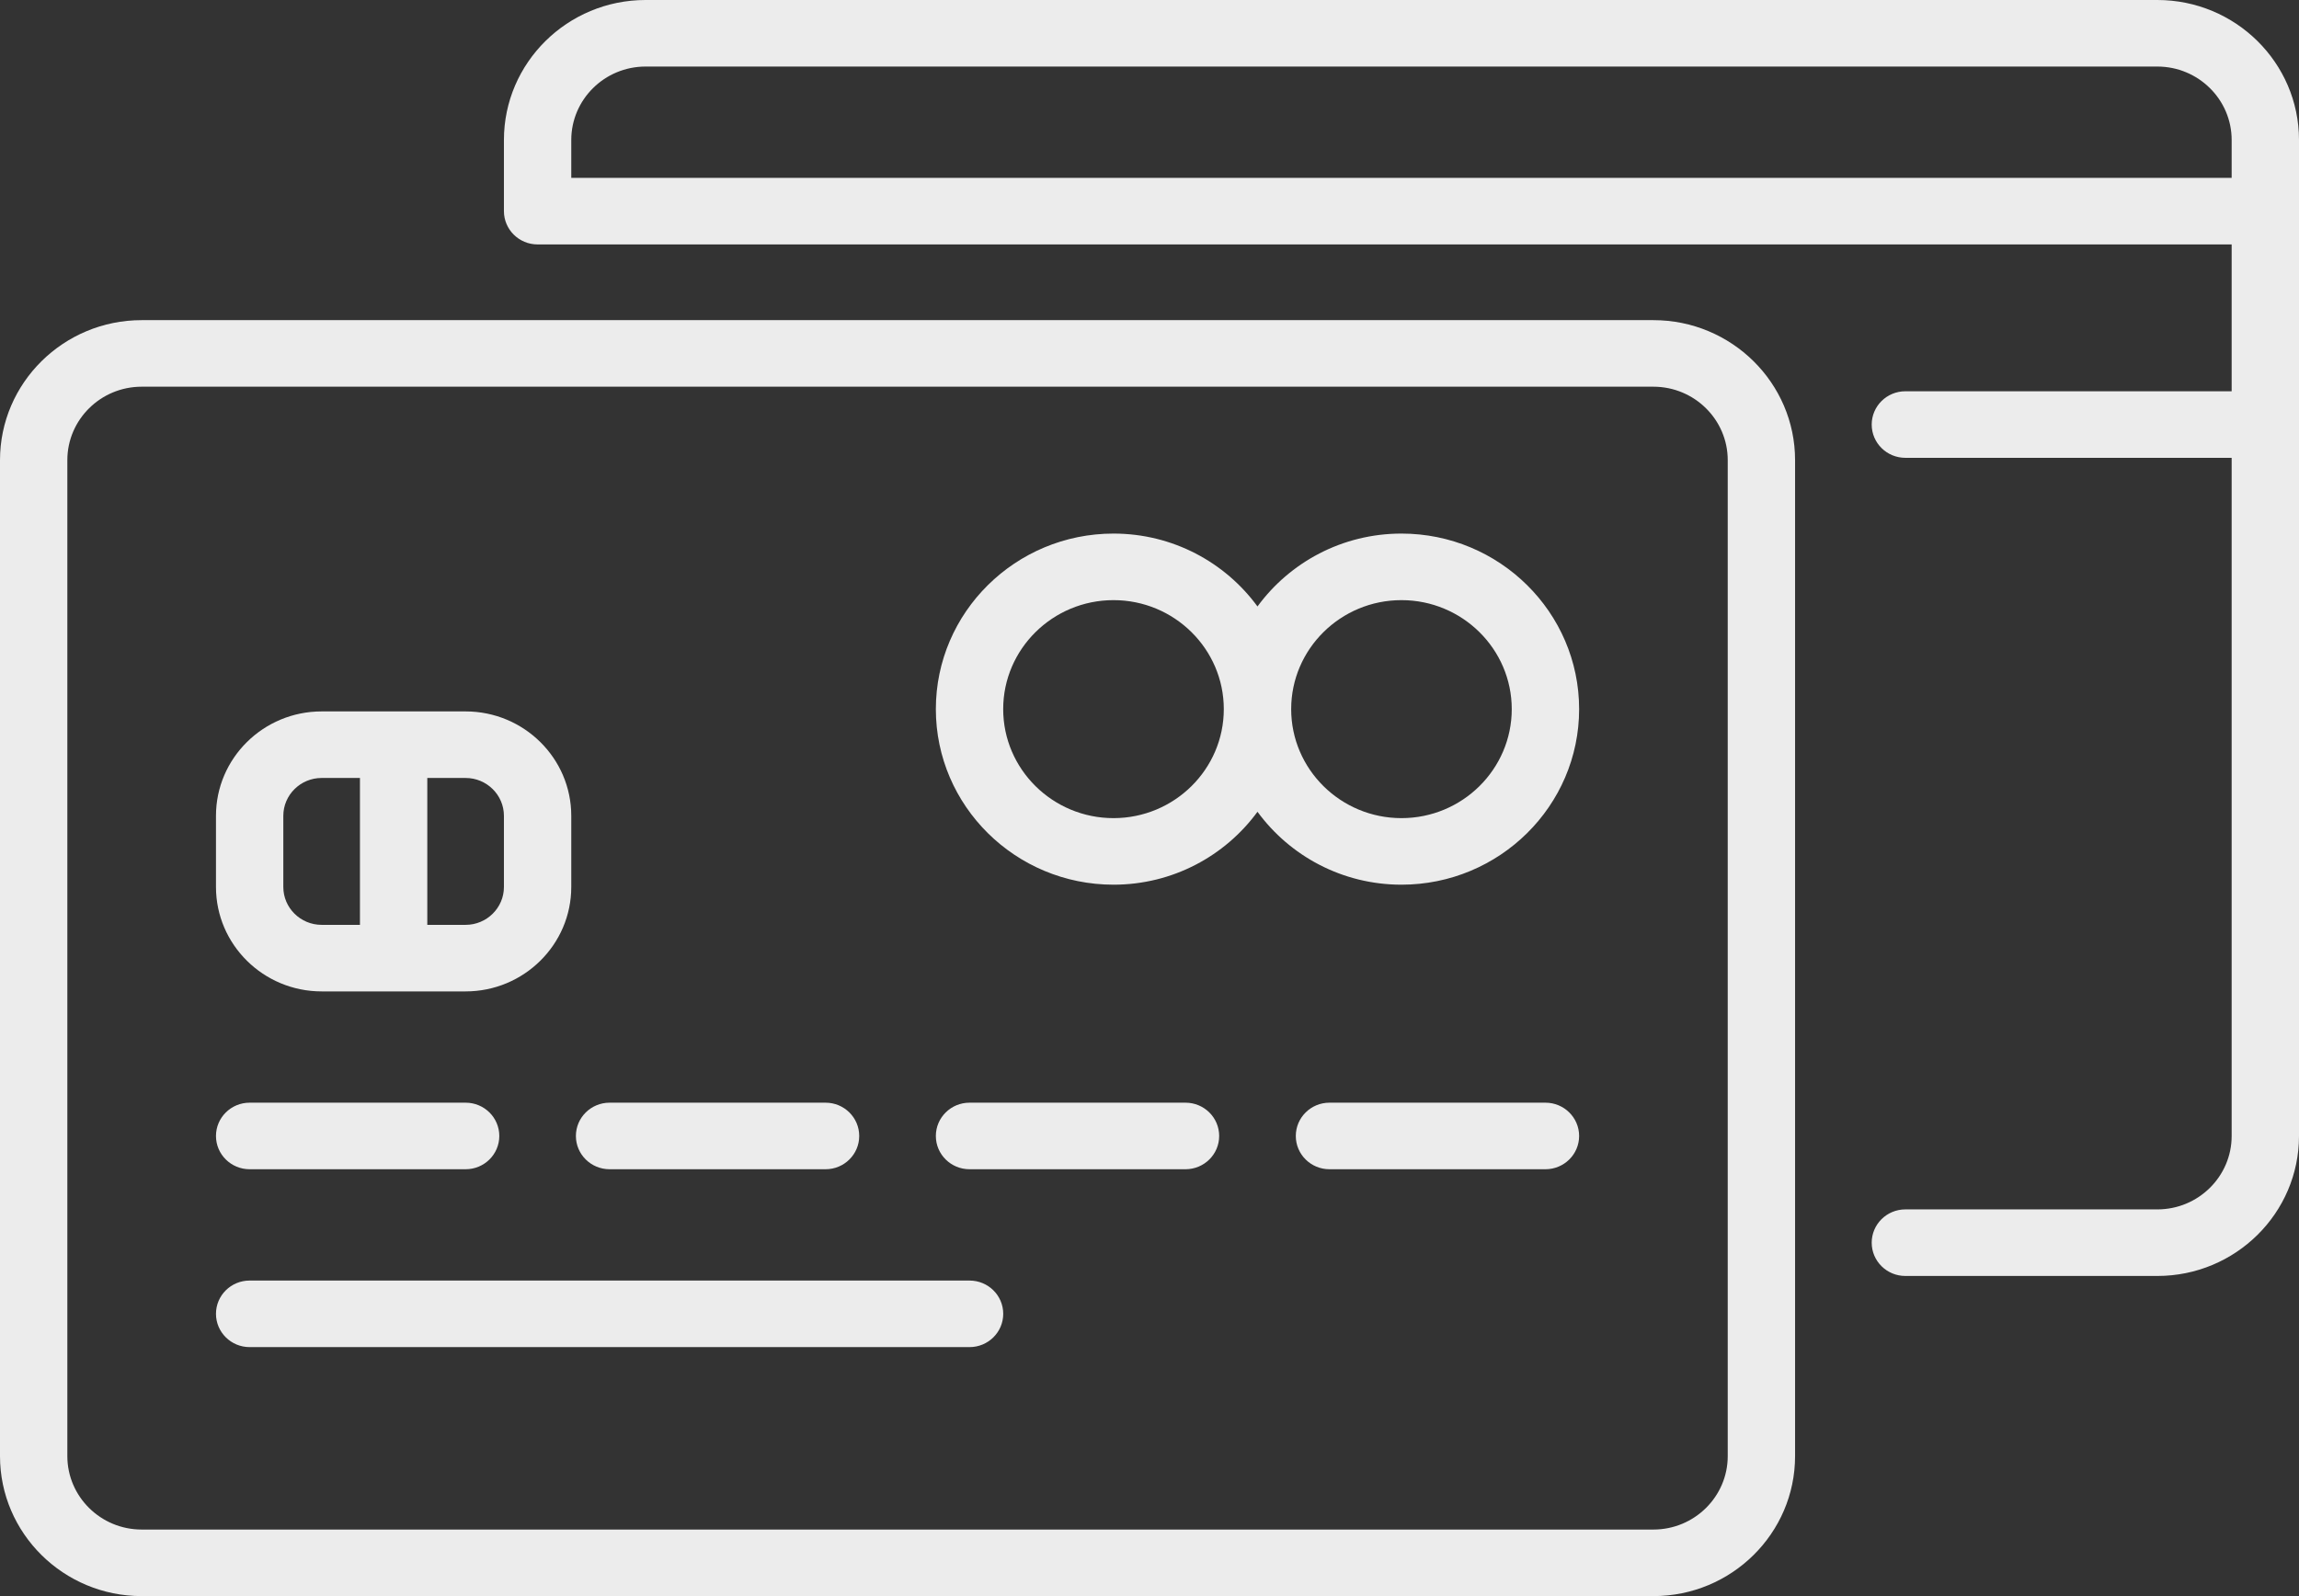 <svg width="72" height="50" viewBox="0 0 72 50" fill="none" xmlns="http://www.w3.org/2000/svg">
    <rect x="0" y="0" width="72" height="50" fill="#333333" stroke="none"/>
    <path d="M51.782 10.029H4.436C1.99 10.029 0 11.996 0 14.414V45.615C0 48.033 1.99 50 4.436 50H51.782C54.228 50 56.218 48.033 56.218 45.615V14.414C56.218 11.996 54.228 10.029 51.782 10.029ZM54.109 45.615C54.109 46.883 53.065 47.915 51.782 47.915H4.436C3.153 47.915 2.109 46.883 2.109 45.615V14.414C2.109 13.146 3.153 12.114 4.436 12.114H51.782C53.065 12.114 54.109 13.146 54.109 14.414V45.615Z" fill="#ECECEC"/>
    <path d="M14.582 22.286H10.073C8.248 22.286 6.764 23.753 6.764 25.557V27.786C6.764 29.589 8.248 31.057 10.073 31.057H14.582C16.407 31.057 17.891 29.589 17.891 27.786V25.557C17.891 23.753 16.407 22.286 14.582 22.286ZM11.273 28.972H10.073C9.411 28.972 8.873 28.44 8.873 27.786V25.557C8.873 24.903 9.411 24.371 10.073 24.371H11.273V28.972ZM15.782 27.786C15.782 28.44 15.243 28.972 14.582 28.972H13.382V24.371H14.582C15.243 24.371 15.782 24.903 15.782 25.557V27.786Z" fill="#ECECEC"/>
    <path d="M14.582 34.543H7.818C7.236 34.543 6.764 35.01 6.764 35.586C6.764 36.162 7.236 36.628 7.818 36.628H14.582C15.165 36.628 15.637 36.162 15.637 35.586C15.637 35.01 15.165 34.543 14.582 34.543Z" fill="#ECECEC"/>
    <path d="M25.855 34.543H19.091C18.509 34.543 18.036 35.01 18.036 35.586C18.036 36.162 18.509 36.628 19.091 36.628H25.855C26.437 36.628 26.909 36.162 26.909 35.586C26.909 35.01 26.437 34.543 25.855 34.543Z" fill="#ECECEC"/>
    <path d="M30.364 40.115H7.818C7.236 40.115 6.764 40.581 6.764 41.157C6.764 41.733 7.236 42.2 7.818 42.2H30.364C30.946 42.2 31.419 41.733 31.419 41.157C31.419 40.581 30.946 40.115 30.364 40.115Z" fill="#ECECEC"/>
    <path d="M37.127 34.543H30.364C29.781 34.543 29.309 35.01 29.309 35.586C29.309 36.162 29.781 36.628 30.364 36.628H37.127C37.71 36.628 38.182 36.162 38.182 35.586C38.182 35.01 37.71 34.543 37.127 34.543Z" fill="#ECECEC"/>
    <path d="M48.4 34.543H41.636C41.054 34.543 40.582 35.01 40.582 35.586C40.582 36.162 41.054 36.628 41.636 36.628H48.4C48.982 36.628 49.455 36.162 49.455 35.586C49.455 35.01 48.982 34.543 48.4 34.543Z" fill="#ECECEC"/>
    <path d="M43.891 16.715C42.037 16.715 40.393 17.616 39.382 18.998C38.37 17.616 36.727 16.715 34.873 16.715C31.805 16.715 29.309 19.182 29.309 22.214C29.309 25.247 31.805 27.714 34.873 27.714C36.727 27.714 38.37 26.812 39.382 25.43C40.394 26.812 42.037 27.714 43.891 27.714C46.959 27.714 49.455 25.247 49.455 22.214C49.455 19.182 46.959 16.715 43.891 16.715ZM34.873 25.629C32.968 25.629 31.418 24.097 31.418 22.214C31.418 20.332 32.968 18.8 34.873 18.8C36.777 18.8 38.327 20.332 38.327 22.214C38.327 24.097 36.778 25.629 34.873 25.629ZM43.891 25.629C41.986 25.629 40.437 24.097 40.437 22.214C40.437 20.332 41.986 18.8 43.891 18.8C45.795 18.8 47.345 20.332 47.345 22.214C47.345 24.097 45.796 25.629 43.891 25.629Z" fill="#ECECEC"/>
    <path d="M67.564 0H20.218C17.772 0 15.782 1.967 15.782 4.385V6.614C15.782 7.19 16.254 7.657 16.836 7.657H69.891V12.257H59.673C59.09 12.257 58.618 12.724 58.618 13.3C58.618 13.876 59.09 14.342 59.673 14.342H69.891V35.586C69.891 36.854 68.847 37.886 67.564 37.886H59.672C59.09 37.886 58.618 38.353 58.618 38.929C58.618 39.505 59.09 39.971 59.672 39.971H67.564C70.01 39.971 72 38.004 72 35.586V4.385C72 1.967 70.01 0 67.564 0ZM69.891 5.571H17.891V4.385C17.891 3.117 18.935 2.085 20.218 2.085H67.564C68.847 2.085 69.891 3.117 69.891 4.385V5.571Z" fill="#ECECEC"/>
</svg>